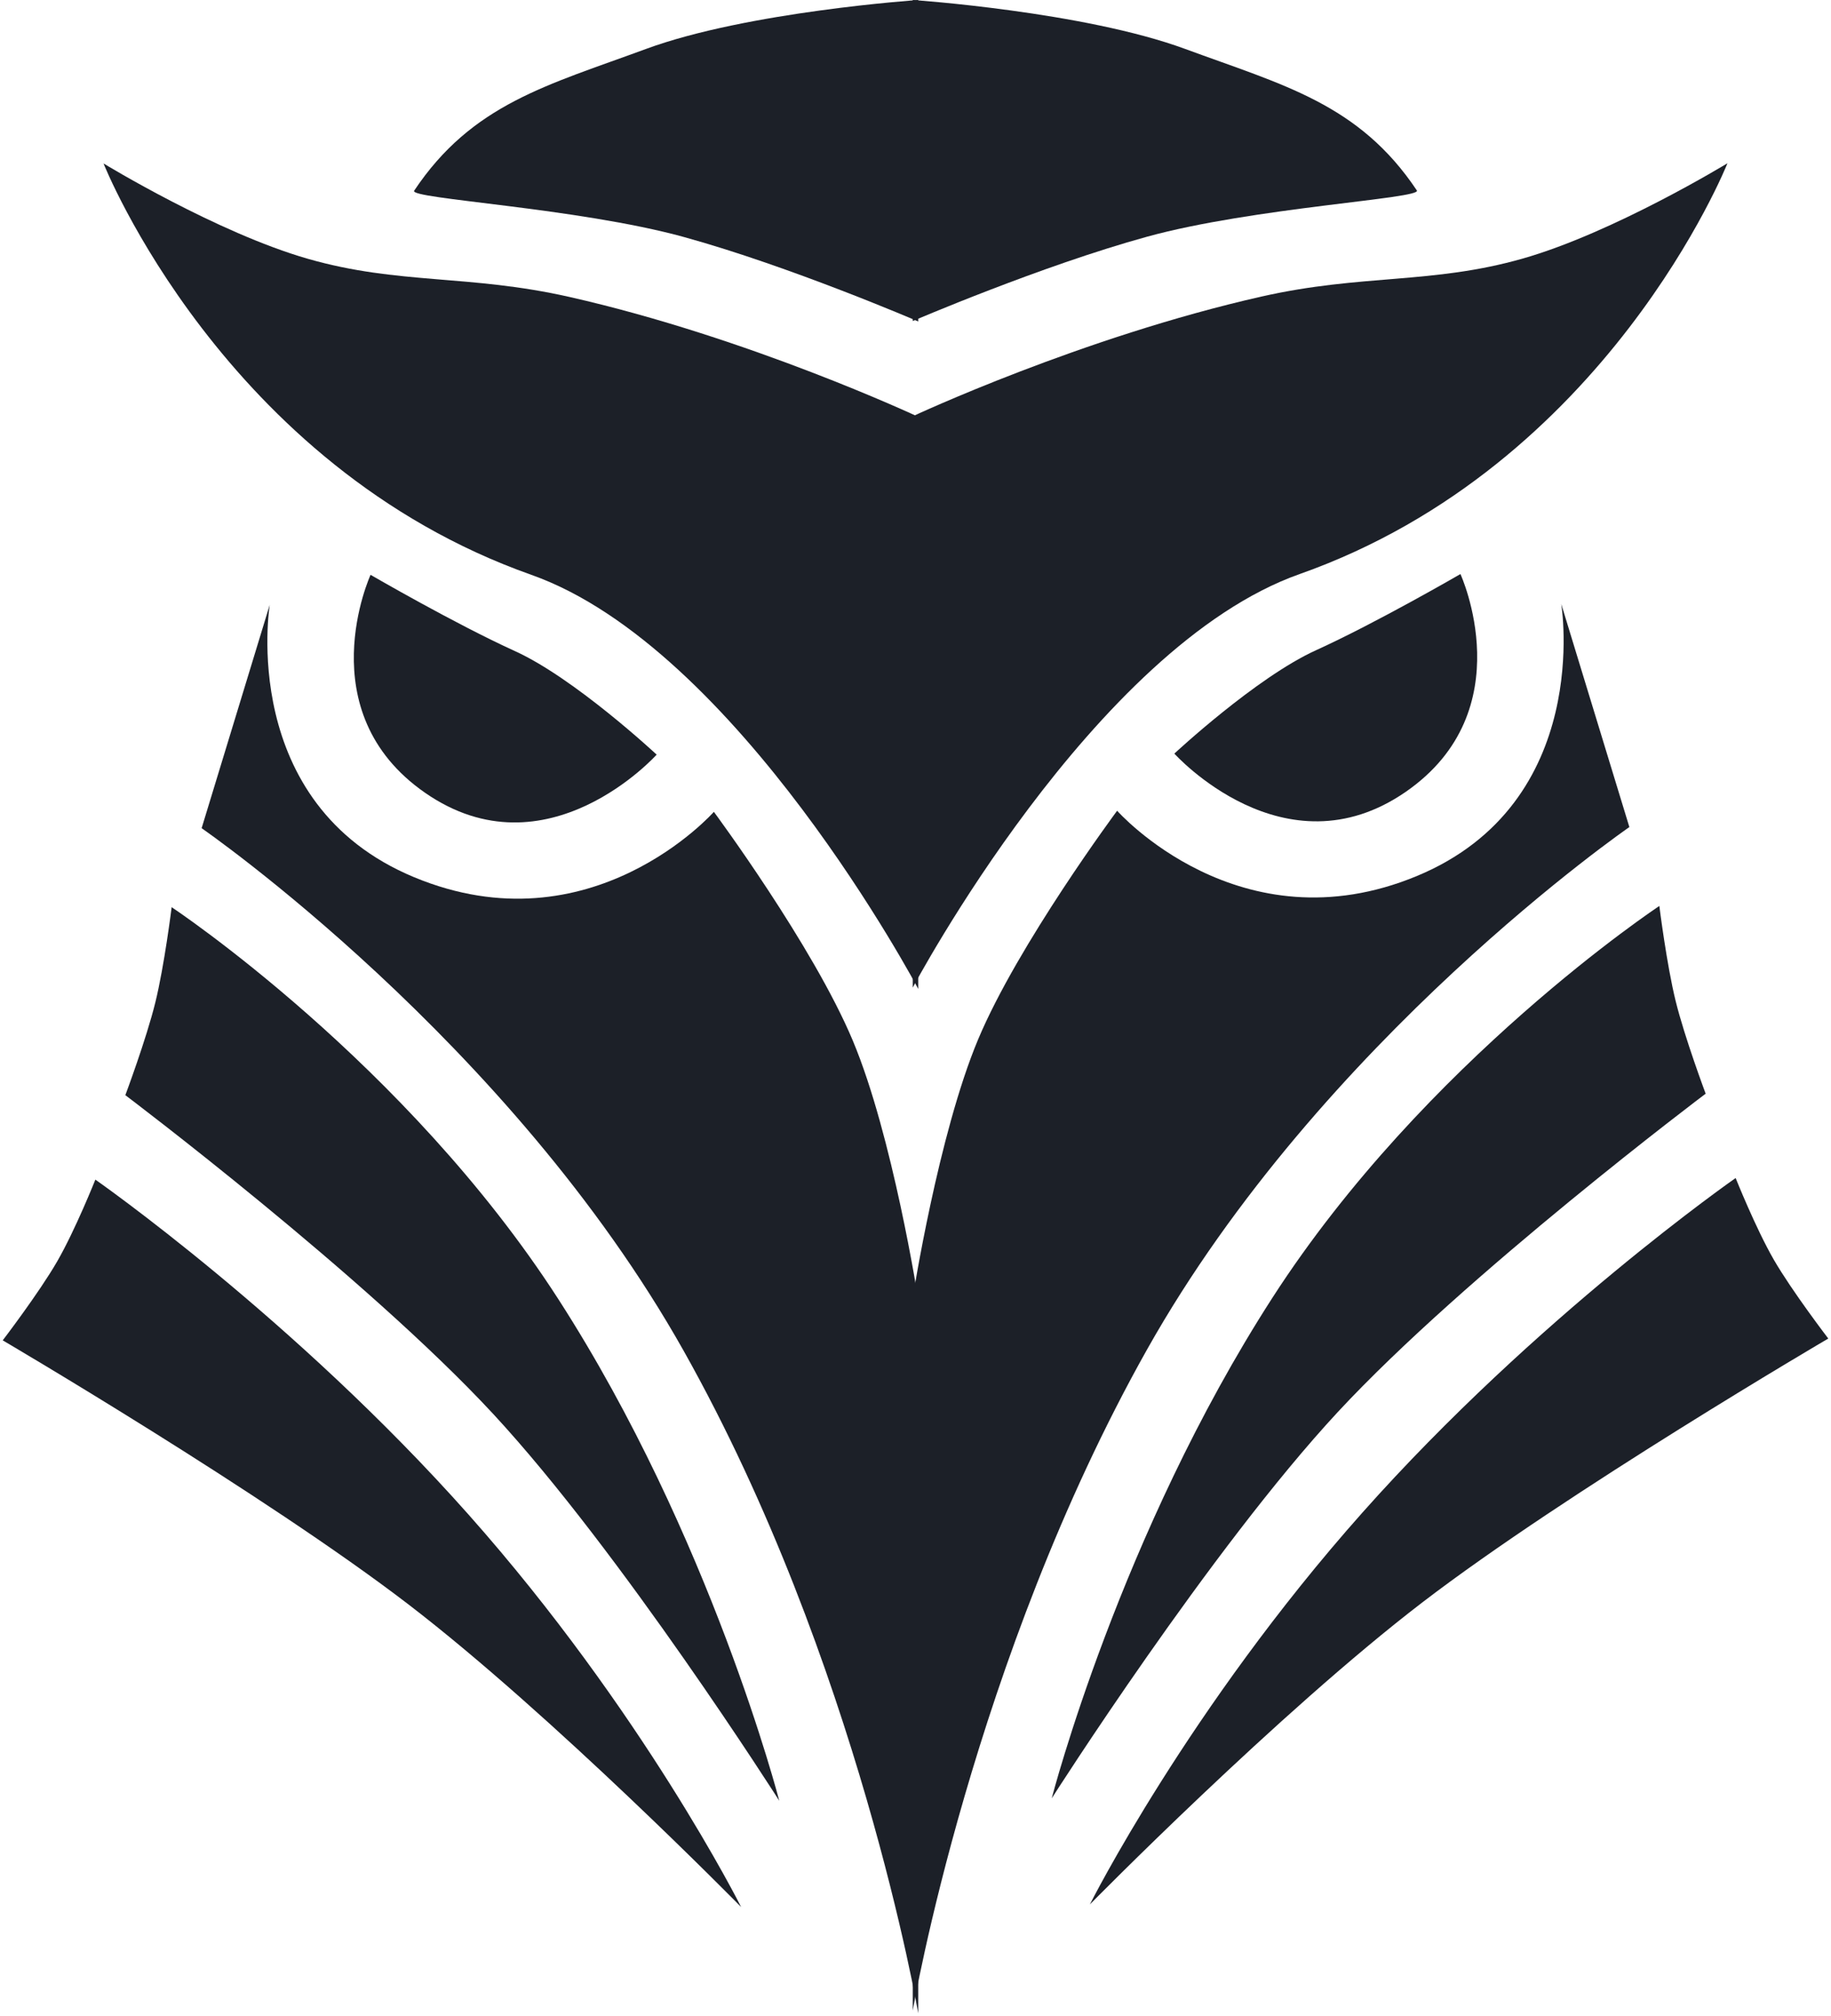 <svg width="100%" height="100%" viewBox="0 0 336 370" fill="none" xmlns="http://www.w3.org/2000/svg">
<path d="M168.5 76.5C168.5 76.5 137.5 61.968 104.5 54.5C86.024 50.319 73.195 52.284 56.5 47.5C39.805 42.716 19 30 19 30C19 30 41 85.5 97.5 105.5C135.387 118.911 168.5 181.5 168.5 181.5V76.5Z" fill="#1C2028"/>
<path d="M37 152L49.5 111C49.5 111 43.5 147.5 76 161C108.5 174.5 131 149 131 149C131 149 149.178 173.524 156.5 191C163.822 208.476 168.5 238.5 168.5 238.5V369.5C168.5 369.5 157.5 305 125.5 248C93.5 191 37 152 37 152Z" fill="#1C2028"/>
<path d="M168.5 59V0C168.5 0 137.113 2.131 118.5 9C100.527 15.633 86.627 19.06 76 35C75 36.5 106 38.124 125.5 43.5C145 48.876 168.5 59 168.5 59Z" fill="#1C2028"/>
<path d="M102.5 238.5C74.5 195 31.5 166.5 31.5 166.5C31.5 166.5 30.16 177.263 28.5 184C26.84 190.737 23 201 23 201C23 201 67.069 234.214 90.5 259.5C113.931 284.786 143 330.5 143 330.5C143 330.5 130.5 282 102.5 238.5Z" fill="#1C2028"/>
<path d="M86 278C54.045 242 17.5 216.5 17.5 216.5C17.5 216.5 13.819 225.74 10.5 231.5C7.181 237.26 0.5 246 0.5 246C0.5 246 48.542 274.193 75 294.5C101.458 314.807 136 350 136 350C136 350 117.955 314 86 278Z" fill="#1C2028"/>
<path d="M94.5 119.5C83.447 114.476 68 105.5 68 105.5C68 105.5 56.5 130.569 78 145.5C100.32 161 120.5 138.5 120.5 138.5C120.5 138.5 105.5 124.5 94.5 119.5Z" fill="#1C2028"/>
<path d="M167.5 76.397C167.5 76.397 198.5 61.884 231.5 54.426C249.976 50.251 262.805 52.213 279.5 47.436C296.195 42.658 317 29.959 317 29.959C317 29.959 295 85.384 238.5 105.357C200.613 118.75 167.5 181.254 167.5 181.254V76.397Z" fill="#1C2028"/>
<path d="M299 151.794L286.5 110.85C286.5 110.85 292.5 147.3 260 160.782C227.5 174.264 205 148.798 205 148.798C205 148.798 186.822 173.289 179.5 190.742C172.178 208.194 167.5 238.177 167.5 238.177V369C167.5 369 178.5 304.587 210.5 247.664C242.5 190.742 299 151.794 299 151.794Z" fill="#1C2028"/>
<path d="M167.5 58.92V0C167.5 0 198.887 2.128 217.5 8.988C235.473 15.612 249.373 19.034 260 34.953C261 36.451 230 38.073 210.5 43.441C191 48.809 167.5 58.92 167.5 58.92Z" fill="#1C2028"/>
<path d="M233.5 238.177C261.5 194.736 304.5 166.275 304.5 166.275C304.5 166.275 305.84 177.024 307.5 183.751C309.16 190.478 313 200.728 313 200.728C313 200.728 268.931 233.897 245.5 259.149C222.069 284.401 193 330.053 193 330.053C193 330.053 205.5 281.618 233.5 238.177Z" fill="#1C2028"/>
<path d="M250 277.624C281.955 241.673 318.5 216.207 318.5 216.207C318.5 216.207 322.181 225.434 325.5 231.187C328.819 236.939 335.5 245.667 335.5 245.667C335.5 245.667 287.458 273.822 261 294.101C234.542 314.381 200 349.526 200 349.526C200 349.526 218.045 313.575 250 277.624Z" fill="#1C2028"/>
<path d="M241.5 119.338C252.553 114.321 268 105.357 268 105.357C268 105.357 279.5 130.393 258 145.303C235.68 160.782 215.5 138.313 215.5 138.313C215.5 138.313 230.5 124.332 241.5 119.338Z" fill="#1C2028"/>
</svg>
